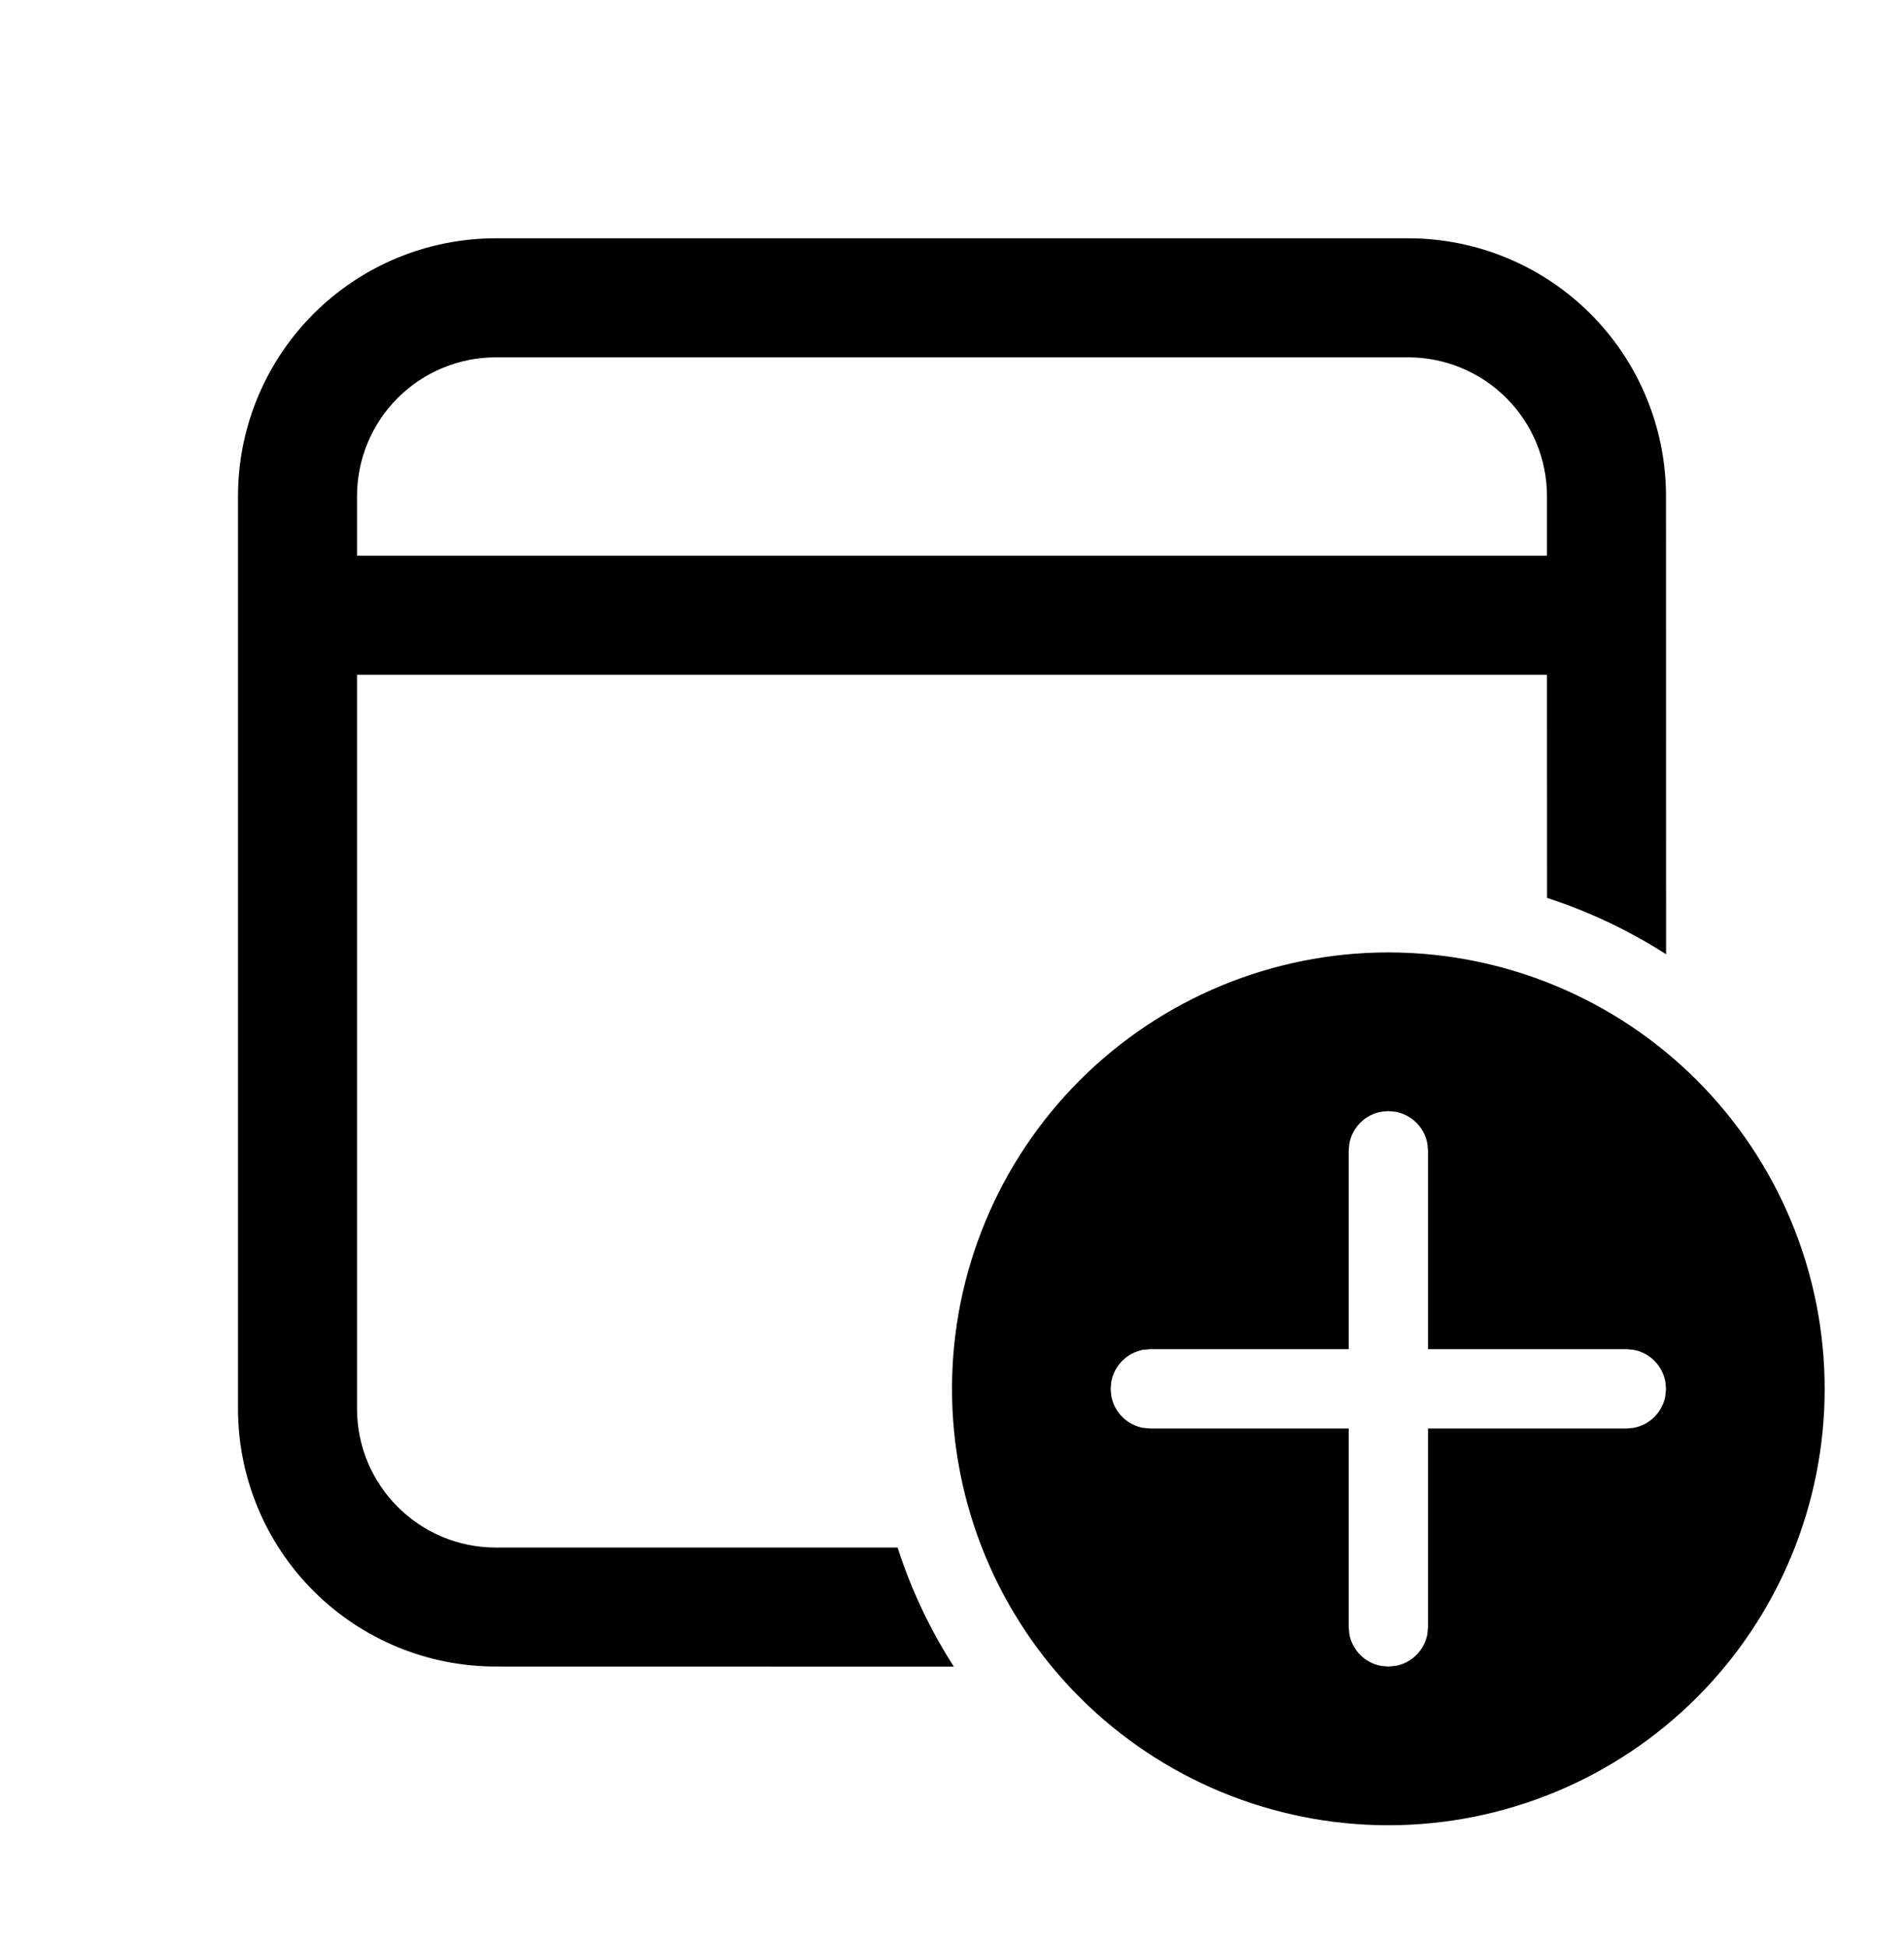 <svg width="45" height="46" viewBox="0 0 45 46" fill="none" xmlns="http://www.w3.org/2000/svg">
<path d="M32.812 22.506C35.547 22.506 38.171 23.593 40.105 25.527C42.038 27.461 43.125 30.084 43.125 32.819C43.125 35.554 42.038 38.177 40.105 40.111C38.171 42.045 35.547 43.131 32.812 43.131C30.078 43.131 27.454 42.045 25.52 40.111C23.587 38.177 22.5 35.554 22.5 32.819C22.5 30.084 23.587 27.461 25.52 25.527C27.454 23.593 30.078 22.506 32.812 22.506ZM33.281 5.631C34.897 5.631 36.447 6.273 37.59 7.416C38.733 8.559 39.375 10.109 39.375 11.725L39.377 22.549C38.5 21.987 37.555 21.539 36.564 21.218L36.562 15.944H8.438V33.288C8.438 35.099 9.908 36.569 11.719 36.569H21.214C21.536 37.57 21.986 38.515 22.543 39.383L11.719 39.381C10.103 39.381 8.553 38.739 7.41 37.596C6.267 36.454 5.625 34.904 5.625 33.288V11.725C5.625 10.109 6.267 8.559 7.41 7.416C8.553 6.273 10.103 5.631 11.719 5.631H33.281ZM32.812 26.256L32.644 26.271C32.456 26.306 32.284 26.396 32.149 26.531C32.015 26.665 31.924 26.838 31.89 27.025L31.875 27.194V31.881H27.188L27.019 31.896C26.831 31.931 26.659 32.021 26.524 32.156C26.39 32.29 26.299 32.463 26.265 32.65L26.25 32.819L26.265 32.988C26.299 33.175 26.39 33.347 26.524 33.482C26.659 33.617 26.831 33.707 27.019 33.741L27.188 33.756H31.875V38.444L31.89 38.613C31.924 38.8 32.015 38.972 32.149 39.107C32.284 39.242 32.456 39.332 32.644 39.366L32.812 39.381L32.981 39.366C33.169 39.332 33.341 39.242 33.476 39.107C33.61 38.972 33.701 38.8 33.735 38.613L33.75 38.444V33.756H38.438L38.606 33.741C38.794 33.707 38.966 33.617 39.101 33.482C39.235 33.347 39.326 33.175 39.36 32.988L39.375 32.819L39.36 32.65C39.326 32.463 39.235 32.29 39.101 32.156C38.966 32.021 38.794 31.931 38.606 31.896L38.438 31.881H33.75V27.194L33.735 27.025C33.701 26.838 33.61 26.665 33.476 26.531C33.341 26.396 33.169 26.306 32.981 26.271L32.812 26.256ZM33.281 8.444H11.719C10.848 8.444 10.014 8.79 9.399 9.405C8.783 10.02 8.438 10.855 8.438 11.725V13.131H36.562V11.725C36.562 10.855 36.217 10.02 35.601 9.405C34.986 8.79 34.151 8.444 33.281 8.444Z" fill="black"/>
</svg>

